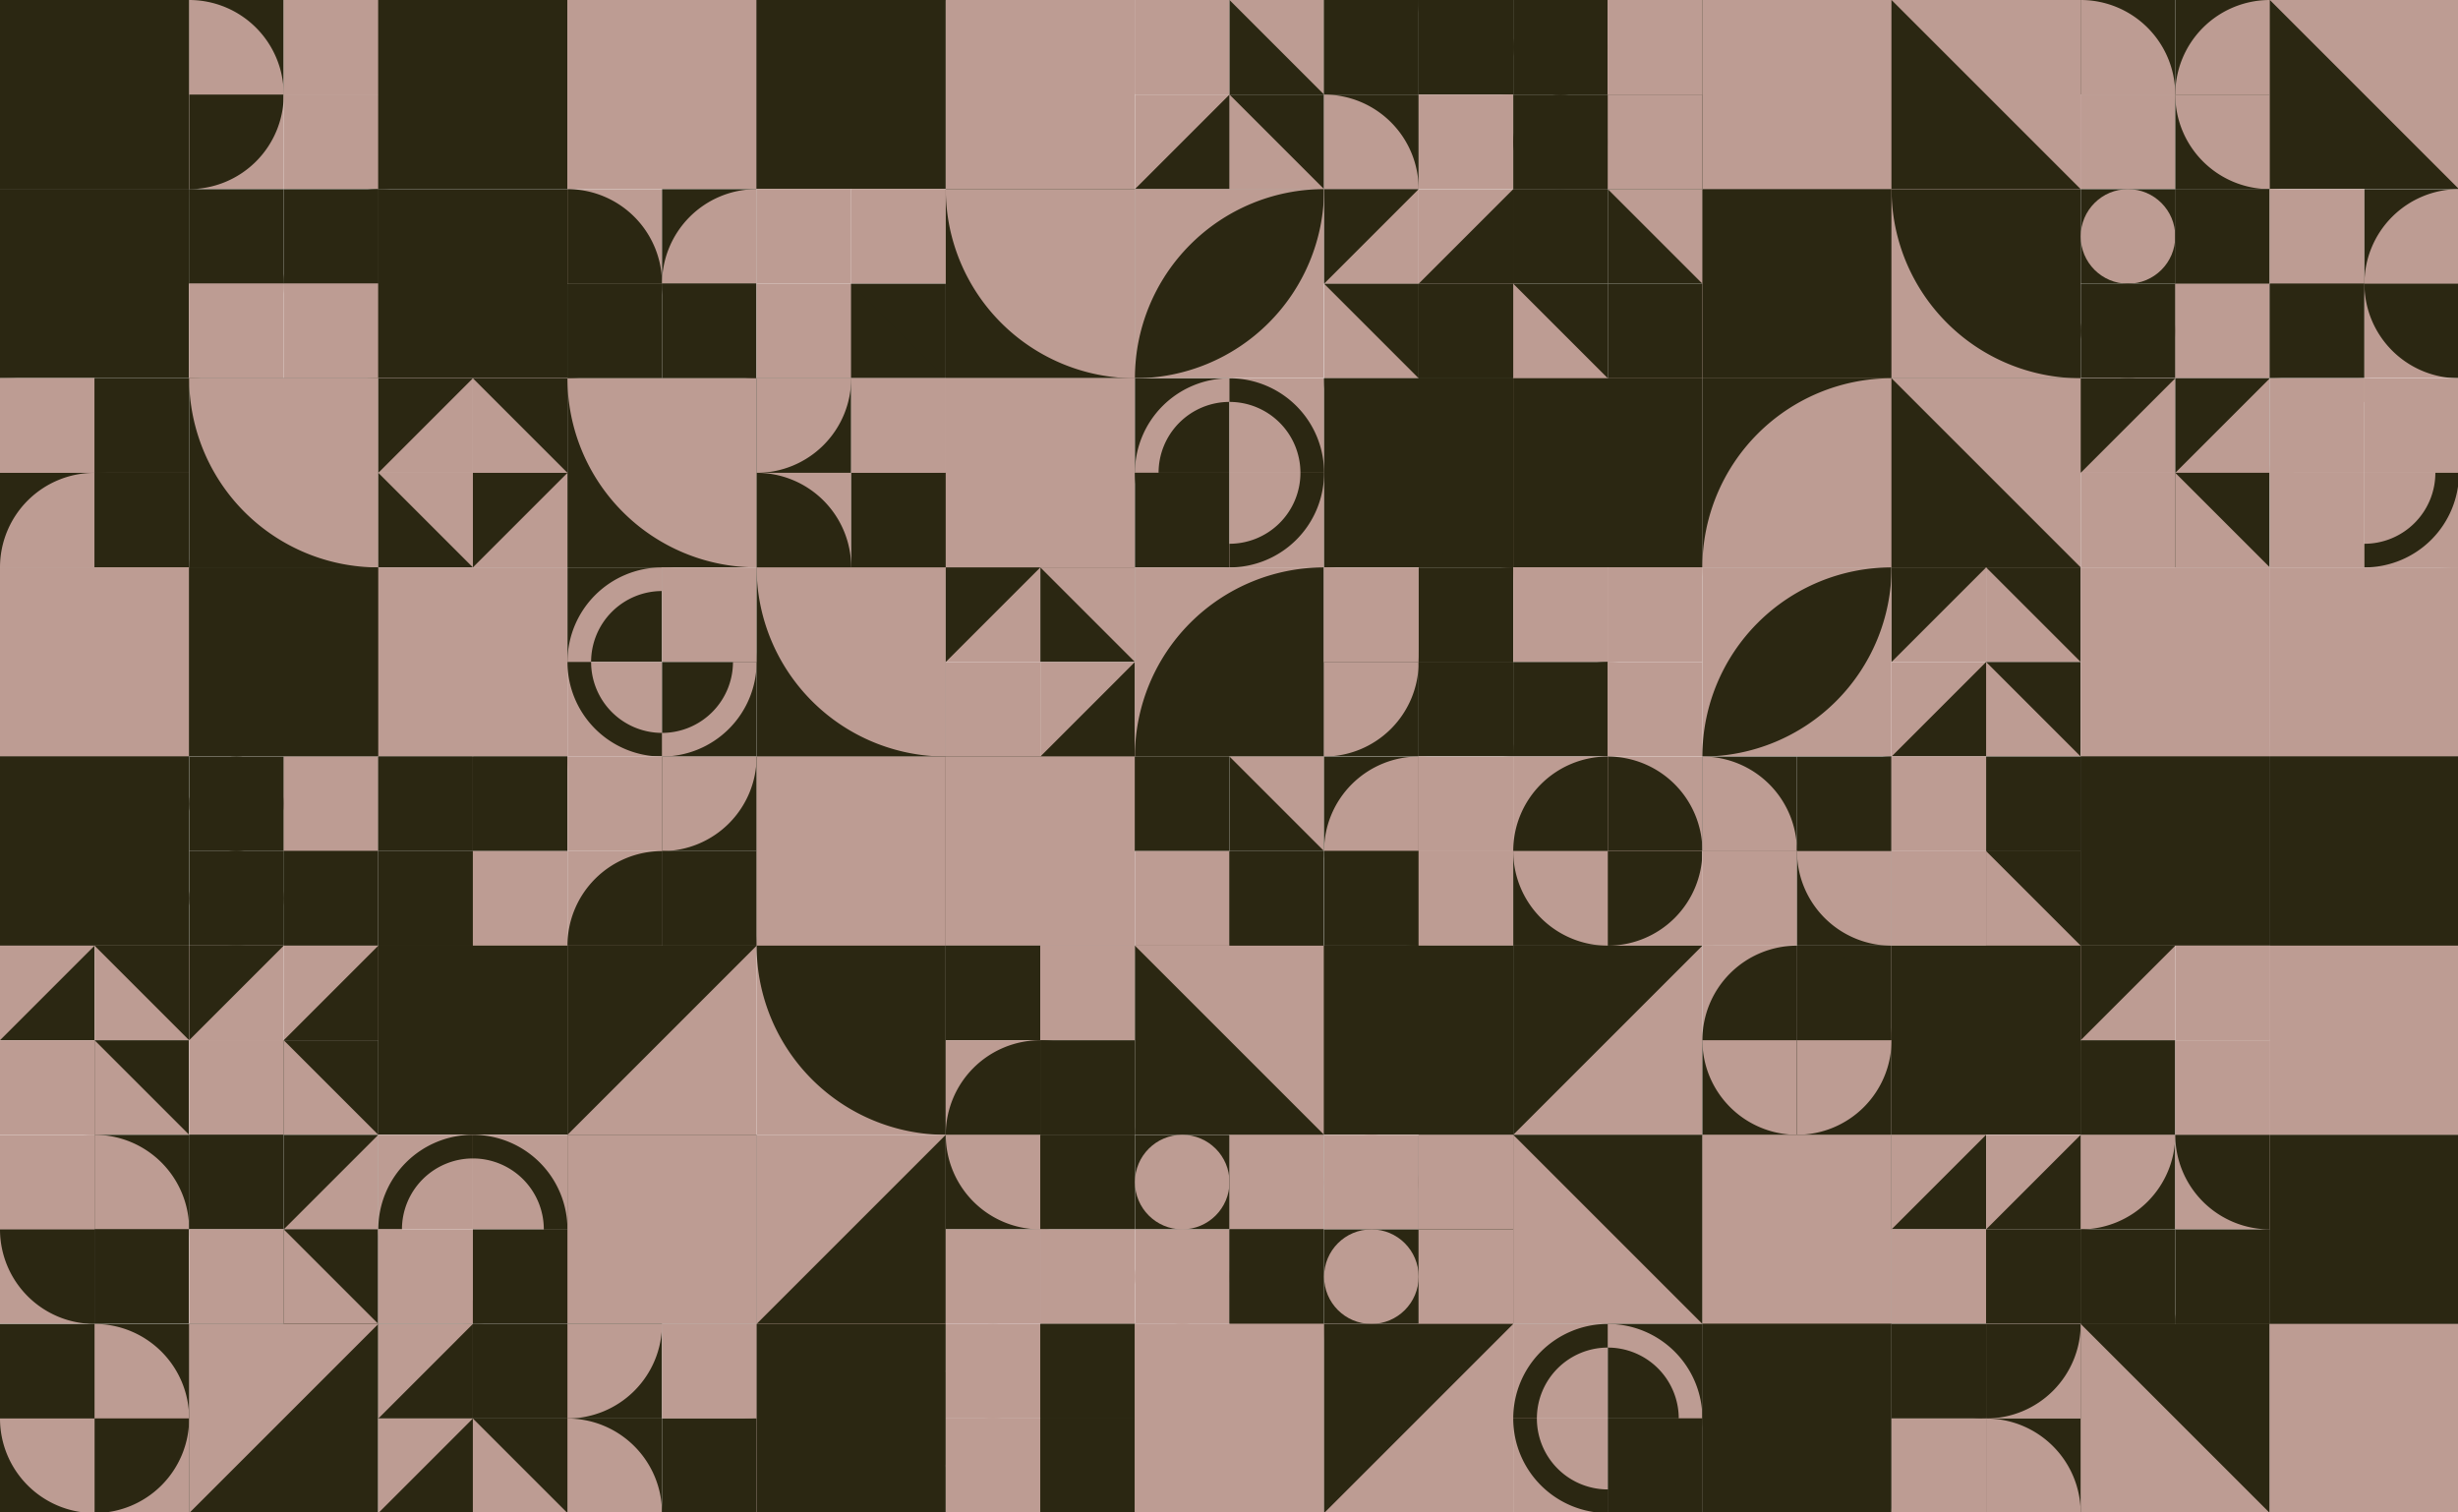 <?xml version="1.0" standalone="no"?><svg xmlns:xlink="http://www.w3.org/1999/xlink" xmlns="http://www.w3.org/2000/svg" viewBox="0 0 1000 615.385" preserveAspectRatio="xMaxYMax slice"><rect x="0" y="0" width="1000" height="615.385" fill="#808080" stroke="none"/><g transform="scale(1.047)"><rect x="0" y="0" width="955.5" height="588" fill="#ffffff"/><rect x="0" y="0" width="73.5" height="73.5" fill="#2b2712"/><rect x="0" y="0" width="73.5" height="73.5" fill="#2b2712"/><rect x="73.5" y="0" width="73.5" height="73.5" fill="#ffffff"/><rect x="73.5" y="0" width="36.75" height="36.75" fill="#2b2712"/><path d="M 73.5 0 A 36.75 36.75 0 0 1 110.25 36.75 L 73.5 36.75" fill="#bd9c93"/><rect x="110.25" y="0" width="36.75" height="36.75" fill="#bd9c93"/><path d="M 110.25 36.75 A 36.75 36.75 0 0 1  147 0 L 147 36.75" fill="#bd9c93"/><rect x="73.5" y="36.75" width="36.75" height="36.75" fill="#bd9c93"/><path d="M 73.5 73.5 A 36.75 36.75 0 0 0 110.25 36.75 L 73.5 36.75" fill="#2b2712"/><rect x="110.25" y="36.75" width="36.75" height="36.75" fill="#bd9c93"/><path d="M 110.25 36.75 A 36.75 36.75 0 0 0 147 73.5 L 147 36.75" fill="#bd9c93"/><rect x="147" y="0" width="73.5" height="73.5" fill="#2b2712"/><path d="M 147 73.5 A 73.5 73.5 0 0 0 220.5 0 L 147 0" fill="#2b2712"/><rect x="220.5" y="0" width="73.5" height="73.5" fill="#bd9c93"/><rect x="220.5" y="0" width="73.5" height="73.5" fill="#bd9c93"/><rect x="294" y="0" width="73.5" height="73.5" fill="#2b2712"/><polygon points="294,0 367.5,0 294,73.5" fill="#2b2712"/><rect x="367.5" y="0" width="73.5" height="73.5" fill="#bd9c93"/><rect x="367.5" y="0" width="73.5" height="73.5" fill="#bd9c93"/><rect x="441" y="0" width="73.5" height="73.5" fill="#ffffff"/><rect x="441" y="0" width="36.75" height="36.75" fill="#bd9c93"/><polygon points="441,0 477.75,0 441,36.75" fill="#bd9c93"/><rect x="477.75" y="0" width="36.75" height="36.75" fill="#2b2712"/><polygon points="477.75,0 514.5,0 514.5,36.75" fill="#bd9c93"/><rect x="441" y="36.75" width="36.75" height="36.75" fill="#bd9c93"/><polygon points="477.75,36.75 477.75,73.5 441,73.5" fill="#2b2712"/><rect x="477.75" y="36.75" width="36.75" height="36.75" fill="#2b2712"/><polygon points="477.75,36.75 514.5,73.5 477.75,73.5" fill="#bd9c93"/><rect x="514.5" y="0" width="73.5" height="73.5" fill="#ffffff"/><rect x="514.5" y="0" width="36.75" height="36.75" fill="#2b2712"/><path d="M 514.5 36.75 A 36.75 36.75 0 0 0 551.25 0 L 514.5 0" fill="#2b2712"/><rect x="551.25" y="0" width="36.75" height="36.75" fill="#2b2712"/><path d="M 551.25 0 A 36.75 36.75 0 0 0 588 36.75 L 588 0" fill="#2b2712"/><rect x="514.5" y="36.75" width="36.75" height="36.75" fill="#2b2712"/><path d="M 514.5 36.75 A 36.75 36.75 0 0 1 551.25 73.5 L 514.5 73.5" fill="#bd9c93"/><rect x="551.25" y="36.75" width="36.75" height="36.75" fill="#bd9c93"/><path d="M 551.25 73.5 A 36.75 36.75 0 0 1  588 36.75 L 588 73.5" fill="#bd9c93"/><rect x="588" y="0" width="73.5" height="73.5" fill="#ffffff"/><rect x="588" y="0" width="36.75" height="36.75" fill="#2b2712"/><circle cx="606.375" cy="18.375" r="18.375" fill="#2b2712"/><rect x="624.75" y="0" width="36.75" height="36.75" fill="#bd9c93"/><rect x="624.75" y="0" width="36.75" height="36.75" fill="#bd9c93"/><rect x="588" y="36.75" width="36.75" height="36.75" fill="#2b2712"/><circle cx="606.375" cy="55.125" r="18.375" fill="#2b2712"/><rect x="624.75" y="36.75" width="36.75" height="36.75" fill="#2b2712"/><rect x="624.75" y="36.75" width="36.75" height="36.75" fill="#bd9c93"/><rect x="661.5" y="0" width="73.5" height="73.5" fill="#2b2712"/><rect x="661.5" y="0" width="73.5" height="73.5" fill="#bd9c93"/><rect x="735" y="0" width="73.5" height="73.5" fill="#2b2712"/><polygon points="735,0 808.5,0 808.5,73.5" fill="#bd9c93"/><rect x="808.5" y="0" width="73.5" height="73.5" fill="#ffffff"/><rect x="808.5" y="0" width="36.75" height="36.75" fill="#2b2712"/><path d="M 808.5 0 A 36.75 36.75 0 0 1 845.25 36.75 L 808.5 36.75" fill="#bd9c93"/><rect x="845.25" y="0" width="36.75" height="36.75" fill="#2b2712"/><path d="M 845.25 36.75 A 36.75 36.75 0 0 1  882 0 L 882 36.75" fill="#bd9c93"/><rect x="808.5" y="36.75" width="36.75" height="36.75" fill="#bd9c93"/><path d="M 808.5 73.5 A 36.75 36.75 0 0 0 845.25 36.75 L 808.5 36.75" fill="#bd9c93"/><rect x="845.25" y="36.75" width="36.75" height="36.75" fill="#2b2712"/><path d="M 845.25 36.75 A 36.75 36.75 0 0 0 882 73.5 L 882 36.75" fill="#bd9c93"/><rect x="882" y="0" width="73.5" height="73.5" fill="#bd9c93"/><polygon points="882,0 955.5,73.5 882,73.5" fill="#2b2712"/><rect x="0" y="73.5" width="73.5" height="73.5" fill="#2b2712"/><path d="M 0 147 A 73.5 73.5 0 0 0 73.5 73.5 L 0 73.5" fill="#2b2712"/><rect x="73.5" y="73.5" width="73.5" height="73.5" fill="#ffffff"/><rect x="73.5" y="73.5" width="36.75" height="36.75" fill="#2b2712"/><path d="M 73.5 73.5 A 36.75 36.75 0 0 1 110.25 110.25 L 73.5 110.25" fill="#2b2712"/><rect x="110.25" y="73.5" width="36.75" height="36.75" fill="#2b2712"/><path d="M 110.25 110.25 A 36.75 36.75 0 0 1  147 73.5 L 147 110.25" fill="#2b2712"/><rect x="73.5" y="110.25" width="36.75" height="36.75" fill="#bd9c93"/><path d="M 73.5 147 A 36.75 36.75 0 0 0 110.25 110.25 L 73.5 110.25" fill="#bd9c93"/><rect x="110.25" y="110.25" width="36.75" height="36.75" fill="#bd9c93"/><path d="M 110.25 110.25 A 36.75 36.75 0 0 0 147 147 L 147 110.25" fill="#bd9c93"/><rect x="147" y="73.5" width="73.5" height="73.5" fill="#2b2712"/><polygon points="147,73.5 220.5,147 147,147" fill="#2b2712"/><rect x="220.5" y="73.5" width="73.5" height="73.5" fill="#ffffff"/><rect x="220.5" y="73.5" width="36.75" height="36.75" fill="#bd9c93"/><path d="M 220.5 73.5 A 36.75 36.75 0 0 1 257.25 110.25 L 220.5 110.25" fill="#2b2712"/><rect x="257.25" y="73.5" width="36.75" height="36.75" fill="#2b2712"/><path d="M 257.25 110.25 A 36.75 36.75 0 0 1  294 73.5 L 294 110.25" fill="#bd9c93"/><rect x="220.5" y="110.25" width="36.75" height="36.75" fill="#2b2712"/><path d="M 220.5 147 A 36.75 36.75 0 0 0 257.25 110.25 L 220.5 110.25" fill="#2b2712"/><rect x="257.25" y="110.25" width="36.75" height="36.75" fill="#2b2712"/><path d="M 257.25 110.25 A 36.75 36.75 0 0 0 294 147 L 294 110.25" fill="#2b2712"/><rect x="294" y="73.5" width="73.5" height="73.5" fill="#ffffff"/><rect x="294" y="73.5" width="36.75" height="36.75" fill="#bd9c93"/><polygon points="294,73.5 330.75,73.5 294,110.25" fill="#bd9c93"/><rect x="330.75" y="73.5" width="36.75" height="36.75" fill="#bd9c93"/><polygon points="330.75,73.5 367.5,73.5 367.5,110.25" fill="#bd9c93"/><rect x="294" y="110.25" width="36.75" height="36.75" fill="#bd9c93"/><polygon points="330.75,110.25 330.75,147 294,147" fill="#bd9c93"/><rect x="330.75" y="110.25" width="36.75" height="36.75" fill="#2b2712"/><polygon points="330.75,110.25 367.5,147 330.75,147" fill="#2b2712"/><rect x="367.5" y="73.5" width="73.5" height="73.5" fill="#2b2712"/><path d="M 367.5 73.5 A 73.5 73.5 0 0 0 441 147 L 441 73.5" fill="#bd9c93"/><rect x="441" y="73.5" width="73.5" height="73.5" fill="#bd9c93"/><path d="M 441 147 A 73.5 73.5 0 0 1  514.5 73.5 L 441 147 A 73.5 73.5 0 0 0 514.5 73.5" fill="#2b2712"/><rect x="514.5" y="73.5" width="73.5" height="73.5" fill="#ffffff"/><rect x="514.5" y="73.5" width="36.75" height="36.75" fill="#bd9c93"/><polygon points="514.5,73.5 551.25,73.5 514.5,110.25" fill="#2b2712"/><rect x="551.25" y="73.5" width="36.75" height="36.75" fill="#bd9c93"/><polygon points="588,73.5 588,110.25 551.25,110.25" fill="#2b2712"/><rect x="514.5" y="110.25" width="36.75" height="36.75" fill="#bd9c93"/><polygon points="514.5,110.25 551.25,110.25 551.25,147" fill="#2b2712"/><rect x="551.25" y="110.25" width="36.75" height="36.75" fill="#2b2712"/><polygon points="551.25,110.25 588,147 551.25,147" fill="#2b2712"/><rect x="588" y="73.5" width="73.5" height="73.5" fill="#ffffff"/><rect x="588" y="73.5" width="36.75" height="36.75" fill="#2b2712"/><polygon points="588,73.5 624.75,73.5 588,110.25" fill="#2b2712"/><rect x="624.75" y="73.5" width="36.75" height="36.75" fill="#2b2712"/><polygon points="624.75,73.5 661.5,73.5 661.5,110.25" fill="#bd9c93"/><rect x="588" y="110.25" width="36.75" height="36.75" fill="#2b2712"/><polygon points="588,110.25 624.75,147 588,147" fill="#bd9c93"/><rect x="624.75" y="110.25" width="36.75" height="36.75" fill="#2b2712"/><polygon points="661.5,110.25 661.5,147 624.75,147" fill="#2b2712"/><rect x="661.5" y="73.5" width="73.5" height="73.5" fill="#bd9c93"/><rect x="661.5" y="73.5" width="73.5" height="73.5" fill="#2b2712"/><rect x="735" y="73.5" width="73.5" height="73.5" fill="#bd9c93"/><path d="M 735 73.5 A 73.5 73.5 0 0 0 808.5 147 L 808.5 73.5" fill="#2b2712"/><rect x="808.5" y="73.5" width="73.5" height="73.5" fill="#ffffff"/><rect x="808.5" y="73.5" width="36.75" height="36.75" fill="#2b2712"/><circle cx="826.875" cy="91.875" r="18.375" fill="#bd9c93"/><rect x="845.25" y="73.5" width="36.75" height="36.75" fill="#2b2712"/><rect x="845.25" y="73.5" width="36.75" height="36.75" fill="#2b2712"/><rect x="808.5" y="110.25" width="36.75" height="36.75" fill="#2b2712"/><circle cx="826.875" cy="128.625" r="18.375" fill="#2b2712"/><rect x="845.25" y="110.25" width="36.75" height="36.75" fill="#2b2712"/><rect x="845.25" y="110.25" width="36.75" height="36.75" fill="#bd9c93"/><rect x="882" y="73.5" width="73.5" height="73.5" fill="#ffffff"/><rect x="882" y="73.5" width="36.75" height="36.75" fill="#bd9c93"/><path d="M 882 73.5 A 36.75 36.75 0 0 1 918.75 110.25 L 882 110.25" fill="#bd9c93"/><rect x="918.75" y="73.5" width="36.75" height="36.75" fill="#2b2712"/><path d="M 918.75 110.25 A 36.75 36.75 0 0 1  955.5 73.5 L 955.5 110.25" fill="#bd9c93"/><rect x="882" y="110.25" width="36.75" height="36.75" fill="#2b2712"/><path d="M 882 147 A 36.75 36.75 0 0 0 918.75 110.25 L 882 110.25" fill="#2b2712"/><rect x="918.75" y="110.25" width="36.75" height="36.75" fill="#bd9c93"/><path d="M 918.75 110.25 A 36.75 36.75 0 0 0 955.5 147 L 955.5 110.25" fill="#2b2712"/><rect x="0" y="147" width="73.5" height="73.5" fill="#ffffff"/><rect x="0" y="147" width="36.75" height="36.75" fill="#bd9c93"/><path d="M 0 147 A 36.75 36.75 0 0 0 36.75 183.75 L 36.75 147" fill="#bd9c93"/><rect x="36.75" y="147" width="36.75" height="36.75" fill="#2b2712"/><path d="M 36.75 183.75 A 36.75 36.75 0 0 0 73.5 147 L 36.75 147" fill="#2b2712"/><rect x="0" y="183.75" width="36.75" height="36.75" fill="#2b2712"/><path d="M 0 220.5 A 36.75 36.75 0 0 1  36.75 183.75 L 36.75 220.5" fill="#bd9c93"/><rect x="36.75" y="183.75" width="36.75" height="36.75" fill="#2b2712"/><path d="M 36.75 183.75 A 36.75 36.75 0 0 1 73.5 220.5 L 36.75 220.5" fill="#2b2712"/><rect x="73.5" y="147" width="73.5" height="73.5" fill="#2b2712"/><path d="M 73.5 147 A 73.5 73.5 0 0 0 147 220.5 L 147 147" fill="#bd9c93"/><rect x="147" y="147" width="73.5" height="73.5" fill="#ffffff"/><rect x="147" y="147" width="36.75" height="36.75" fill="#bd9c93"/><polygon points="147,147 183.75,147 147,183.75" fill="#2b2712"/><rect x="183.75" y="147" width="36.75" height="36.75" fill="#bd9c93"/><polygon points="183.75,147 220.5,147 220.5,183.75" fill="#2b2712"/><rect x="147" y="183.75" width="36.75" height="36.75" fill="#bd9c93"/><polygon points="147,183.75 183.75,220.5 147,220.5" fill="#2b2712"/><rect x="183.75" y="183.75" width="36.75" height="36.75" fill="#2b2712"/><polygon points="220.5,183.75 220.5,220.5 183.75,220.5" fill="#bd9c93"/><rect x="220.5" y="147" width="73.5" height="73.5" fill="#2b2712"/><path d="M 220.5 147 A 73.5 73.5 0 0 0 294 220.5 L 294 147" fill="#bd9c93"/><rect x="294" y="147" width="73.5" height="73.5" fill="#ffffff"/><rect x="294" y="147" width="36.75" height="36.75" fill="#2b2712"/><path d="M 294 183.75 A 36.75 36.75 0 0 0 330.75 147 L 294 147" fill="#bd9c93"/><rect x="330.75" y="147" width="36.75" height="36.75" fill="#bd9c93"/><path d="M 330.75 147 A 36.75 36.75 0 0 0 367.5 183.75 L 367.5 147" fill="#bd9c93"/><rect x="294" y="183.75" width="36.75" height="36.75" fill="#bd9c93"/><path d="M 294 183.75 A 36.75 36.75 0 0 1 330.75 220.5 L 294 220.5" fill="#2b2712"/><rect x="330.75" y="183.75" width="36.75" height="36.75" fill="#2b2712"/><path d="M 330.75 220.5 A 36.75 36.75 0 0 1  367.5 183.75 L 367.5 220.5" fill="#2b2712"/><rect x="367.5" y="147" width="73.5" height="73.5" fill="#bd9c93"/><polygon points="367.5,147 441,147 367.5,220.5" fill="#bd9c93"/><rect x="441" y="147" width="73.5" height="73.5" fill="#ffffff"/><rect x="441" y="147" width="36.75" height="36.75" fill="#2b2712"/><path d="M 441 183.75 A 36.75 36.75 0 0 1 477.75 147 L 477.75 156.188 A 27.562 27.562 0 0 0 450.188 183.75" fill="#bd9c93"/><rect x="477.75" y="147" width="36.75" height="36.75" fill="#bd9c93"/><path d="M 477.75 147 A 36.75 36.75 0 0 1 514.5 183.75 L 505.312 183.75 A 27.562 27.562 0 0 0 477.75 156.188" fill="#2b2712"/><rect x="441" y="183.75" width="36.75" height="36.75" fill="#2b2712"/><path d="M 441 183.75 A 36.75 36.75 0 0 0 477.75 220.5 L 477.75 211.312 A 27.562 27.562 0 0 1 450.188 183.75" fill="#2b2712"/><rect x="477.75" y="183.75" width="36.75" height="36.75" fill="#bd9c93"/><path d="M 477.75 220.5 A 36.75 36.75 0 0 0 514.5 183.75 L 505.312 183.75 A 27.562 27.562 0 0 1 477.75 211.312" fill="#2b2712"/><rect x="514.5" y="147" width="73.5" height="73.5" fill="#2b2712"/><path d="M 514.5 147 A 73.5 73.5 0 0 0 588 220.5 L 588 147" fill="#2b2712"/><rect x="588" y="147" width="73.5" height="73.5" fill="#bd9c93"/><rect x="588" y="147" width="73.5" height="73.5" fill="#2b2712"/><rect x="661.5" y="147" width="73.5" height="73.5" fill="#2b2712"/><path d="M 661.5 220.5 A 73.5 73.5 0 0 1  735 147 L 735 220.5" fill="#bd9c93"/><rect x="735" y="147" width="73.5" height="73.5" fill="#2b2712"/><polygon points="735,147 808.5,147 808.5,220.5" fill="#bd9c93"/><rect x="808.5" y="147" width="73.5" height="73.5" fill="#ffffff"/><rect x="808.5" y="147" width="36.75" height="36.75" fill="#bd9c93"/><polygon points="808.5,147 845.25,147 808.5,183.75" fill="#2b2712"/><rect x="845.25" y="147" width="36.75" height="36.75" fill="#2b2712"/><polygon points="882,147 882,183.75 845.25,183.75" fill="#bd9c93"/><rect x="808.5" y="183.75" width="36.75" height="36.75" fill="#bd9c93"/><polygon points="808.5,183.75 845.25,183.75 845.25,220.5" fill="#bd9c93"/><rect x="845.25" y="183.75" width="36.75" height="36.75" fill="#2b2712"/><polygon points="845.25,183.75 882,220.5 845.25,220.5" fill="#bd9c93"/><rect x="882" y="147" width="73.5" height="73.5" fill="#ffffff"/><rect x="882" y="147" width="36.75" height="36.75" fill="#bd9c93"/><path d="M 882 183.75 A 36.75 36.75 0 0 1 918.75 147 L 918.75 156.188 A 27.562 27.562 0 0 0 891.188 183.75" fill="#bd9c93"/><rect x="918.75" y="147" width="36.75" height="36.75" fill="#bd9c93"/><path d="M 918.75 147 A 36.75 36.75 0 0 1 955.5 183.75 L 946.312 183.75 A 27.562 27.562 0 0 0 918.75 156.188" fill="#bd9c93"/><rect x="882" y="183.75" width="36.75" height="36.75" fill="#bd9c93"/><path d="M 882 183.75 A 36.75 36.75 0 0 0 918.75 220.5 L 918.75 211.312 A 27.562 27.562 0 0 1 891.188 183.75" fill="#bd9c93"/><rect x="918.75" y="183.75" width="36.75" height="36.75" fill="#bd9c93"/><path d="M 918.75 220.5 A 36.75 36.75 0 0 0 955.5 183.75 L 946.312 183.75 A 27.562 27.562 0 0 1 918.75 211.312" fill="#2b2712"/><rect x="0" y="220.5" width="73.5" height="73.5" fill="#bd9c93"/><rect x="0" y="220.5" width="73.5" height="73.5" fill="#bd9c93"/><rect x="73.5" y="220.5" width="73.5" height="73.5" fill="#2b2712"/><rect x="73.5" y="220.5" width="73.5" height="73.5" fill="#2b2712"/><rect x="147" y="220.5" width="73.5" height="73.5" fill="#bd9c93"/><polygon points="220.5,220.5 220.5,294 147,294" fill="#bd9c93"/><rect x="220.5" y="220.5" width="73.5" height="73.5" fill="#ffffff"/><rect x="220.5" y="220.5" width="36.75" height="36.75" fill="#2b2712"/><path d="M 220.5 257.25 A 36.75 36.75 0 0 1 257.25 220.5 L 257.25 229.688 A 27.562 27.562 0 0 0 229.688 257.25" fill="#bd9c93"/><rect x="257.25" y="220.5" width="36.75" height="36.75" fill="#bd9c93"/><path d="M 257.25 220.5 A 36.75 36.75 0 0 1 294 257.25 L 284.812 257.25 A 27.562 27.562 0 0 0 257.25 229.688" fill="#bd9c93"/><rect x="220.5" y="257.25" width="36.75" height="36.75" fill="#bd9c93"/><path d="M 220.5 257.25 A 36.75 36.75 0 0 0 257.25 294 L 257.25 284.812 A 27.562 27.562 0 0 1 229.688 257.25" fill="#2b2712"/><rect x="257.25" y="257.25" width="36.75" height="36.75" fill="#2b2712"/><path d="M 257.25 294 A 36.75 36.75 0 0 0 294 257.25 L 284.812 257.25 A 27.562 27.562 0 0 1 257.25 284.812" fill="#bd9c93"/><rect x="294" y="220.5" width="73.5" height="73.5" fill="#2b2712"/><path d="M 294 220.5 A 73.5 73.5 0 0 0 367.5 294 L 367.5 220.5" fill="#bd9c93"/><rect x="367.5" y="220.5" width="73.5" height="73.5" fill="#ffffff"/><rect x="367.5" y="220.5" width="36.75" height="36.75" fill="#bd9c93"/><polygon points="367.5,220.5 404.25,220.5 367.5,257.25" fill="#2b2712"/><rect x="404.25" y="220.5" width="36.75" height="36.75" fill="#2b2712"/><polygon points="404.25,220.5 441,220.5 441,257.25" fill="#bd9c93"/><rect x="367.5" y="257.25" width="36.75" height="36.75" fill="#bd9c93"/><polygon points="367.5,257.25 404.25,294 367.5,294" fill="#bd9c93"/><rect x="404.25" y="257.25" width="36.75" height="36.75" fill="#bd9c93"/><polygon points="441,257.25 441,294 404.25,294" fill="#2b2712"/><rect x="441" y="220.5" width="73.5" height="73.5" fill="#bd9c93"/><path d="M 441 294 A 73.5 73.5 0 0 1  514.5 220.5 L 514.5 294" fill="#2b2712"/><rect x="514.5" y="220.5" width="73.5" height="73.5" fill="#ffffff"/><rect x="514.5" y="220.5" width="36.75" height="36.75" fill="#bd9c93"/><path d="M 514.5 220.5 A 36.75 36.75 0 0 1 551.25 257.25 L 514.5 257.25" fill="#bd9c93"/><rect x="551.25" y="220.5" width="36.75" height="36.75" fill="#2b2712"/><path d="M 551.25 257.25 A 36.75 36.75 0 0 1  588 220.5 L 588 257.25" fill="#2b2712"/><rect x="514.5" y="257.25" width="36.75" height="36.75" fill="#2b2712"/><path d="M 514.5 294 A 36.75 36.75 0 0 0 551.25 257.25 L 514.5 257.25" fill="#bd9c93"/><rect x="551.25" y="257.25" width="36.75" height="36.75" fill="#2b2712"/><path d="M 551.25 257.25 A 36.75 36.75 0 0 0 588 294 L 588 257.25" fill="#2b2712"/><rect x="588" y="220.5" width="73.5" height="73.5" fill="#ffffff"/><rect x="588" y="220.5" width="36.75" height="36.75" fill="#bd9c93"/><path d="M 588 220.5 A 36.75 36.75 0 0 0 624.75 257.25 L 624.75 220.5" fill="#bd9c93"/><rect x="624.75" y="220.5" width="36.75" height="36.75" fill="#bd9c93"/><path d="M 624.75 257.25 A 36.75 36.75 0 0 0 661.5 220.5 L 624.75 220.5" fill="#bd9c93"/><rect x="588" y="257.25" width="36.75" height="36.75" fill="#2b2712"/><path d="M 588 294 A 36.75 36.75 0 0 1  624.75 257.25 L 624.75 294" fill="#2b2712"/><rect x="624.75" y="257.25" width="36.75" height="36.75" fill="#bd9c93"/><path d="M 624.75 257.25 A 36.75 36.75 0 0 1 661.5 294 L 624.75 294" fill="#bd9c93"/><rect x="661.5" y="220.5" width="73.5" height="73.5" fill="#bd9c93"/><path d="M 661.5 294 A 73.5 73.5 0 0 1  735 220.5 L 661.5 294 A 73.5 73.5 0 0 0 735 220.5" fill="#2b2712"/><rect x="735" y="220.5" width="73.5" height="73.5" fill="#ffffff"/><rect x="735" y="220.5" width="36.75" height="36.75" fill="#bd9c93"/><polygon points="735,220.5 771.75,220.5 735,257.25" fill="#2b2712"/><rect x="771.75" y="220.5" width="36.75" height="36.75" fill="#bd9c93"/><polygon points="771.75,220.5 808.5,220.5 808.5,257.25" fill="#2b2712"/><rect x="735" y="257.25" width="36.75" height="36.75" fill="#bd9c93"/><polygon points="771.75,257.25 771.75,294 735,294" fill="#2b2712"/><rect x="771.75" y="257.25" width="36.75" height="36.75" fill="#2b2712"/><polygon points="771.75,257.25 808.5,294 771.75,294" fill="#bd9c93"/><rect x="808.5" y="220.5" width="73.5" height="73.5" fill="#bd9c93"/><polygon points="882,220.5 882,294 808.5,294" fill="#bd9c93"/><rect x="882" y="220.5" width="73.5" height="73.5" fill="#bd9c93"/><path d="M 882 294 A 73.5 73.5 0 0 1  955.5 220.5 L 955.5 294" fill="#bd9c93"/><rect x="0" y="294" width="73.5" height="73.5" fill="#2b2712"/><rect x="0" y="294" width="73.5" height="73.5" fill="#2b2712"/><rect x="73.5" y="294" width="73.5" height="73.5" fill="#ffffff"/><rect x="73.5" y="294" width="36.75" height="36.75" fill="#2b2712"/><circle cx="91.875" cy="312.375" r="18.375" fill="#2b2712"/><rect x="110.25" y="294" width="36.75" height="36.75" fill="#2b2712"/><rect x="110.25" y="294" width="36.75" height="36.75" fill="#bd9c93"/><rect x="73.5" y="330.75" width="36.75" height="36.75" fill="#2b2712"/><circle cx="91.875" cy="349.125" r="18.375" fill="#2b2712"/><rect x="110.25" y="330.75" width="36.75" height="36.75" fill="#2b2712"/><rect x="110.25" y="330.75" width="36.75" height="36.75" fill="#2b2712"/><rect x="147" y="294" width="73.5" height="73.5" fill="#ffffff"/><rect x="147" y="294" width="36.75" height="36.75" fill="#2b2712"/><polygon points="147,294 183.75,294 147,330.75" fill="#2b2712"/><rect x="183.75" y="294" width="36.75" height="36.75" fill="#2b2712"/><polygon points="183.75,294 220.5,294 220.5,330.75" fill="#2b2712"/><rect x="147" y="330.75" width="36.75" height="36.75" fill="#2b2712"/><polygon points="183.75,330.75 183.75,367.5 147,367.5" fill="#2b2712"/><rect x="183.75" y="330.75" width="36.75" height="36.75" fill="#bd9c93"/><polygon points="183.75,330.75 220.5,367.5 183.75,367.5" fill="#bd9c93"/><rect x="220.5" y="294" width="73.5" height="73.5" fill="#ffffff"/><rect x="220.5" y="294" width="36.75" height="36.75" fill="#bd9c93"/><path d="M 220.5 294 A 36.75 36.75 0 0 0 257.25 330.75 L 257.25 294" fill="#bd9c93"/><rect x="257.25" y="294" width="36.75" height="36.75" fill="#2b2712"/><path d="M 257.25 330.75 A 36.75 36.75 0 0 0 294 294 L 257.25 294" fill="#bd9c93"/><rect x="220.5" y="330.75" width="36.75" height="36.75" fill="#bd9c93"/><path d="M 220.5 367.5 A 36.75 36.75 0 0 1  257.25 330.75 L 257.25 367.5" fill="#2b2712"/><rect x="257.25" y="330.75" width="36.75" height="36.75" fill="#2b2712"/><path d="M 257.25 330.75 A 36.75 36.75 0 0 1 294 367.5 L 257.25 367.5" fill="#2b2712"/><rect x="294" y="294" width="73.5" height="73.5" fill="#2b2712"/><rect x="294" y="294" width="73.5" height="73.5" fill="#bd9c93"/><rect x="367.5" y="294" width="73.5" height="73.5" fill="#2b2712"/><rect x="367.5" y="294" width="73.5" height="73.5" fill="#bd9c93"/><rect x="441" y="294" width="73.5" height="73.5" fill="#ffffff"/><rect x="441" y="294" width="36.75" height="36.75" fill="#2b2712"/><polygon points="441,294 477.75,294 441,330.75" fill="#2b2712"/><rect x="477.75" y="294" width="36.75" height="36.75" fill="#2b2712"/><polygon points="477.75,294 514.5,294 514.5,330.75" fill="#bd9c93"/><rect x="441" y="330.75" width="36.75" height="36.75" fill="#bd9c93"/><polygon points="477.75,330.75 477.75,367.5 441,367.5" fill="#bd9c93"/><rect x="477.75" y="330.75" width="36.75" height="36.75" fill="#2b2712"/><polygon points="477.75,330.75 514.5,367.5 477.75,367.5" fill="#2b2712"/><rect x="514.5" y="294" width="73.5" height="73.5" fill="#ffffff"/><rect x="514.5" y="294" width="36.75" height="36.75" fill="#2b2712"/><path d="M 514.5 330.75 A 36.75 36.75 0 0 1  551.25 294 L 551.25 330.75" fill="#bd9c93"/><rect x="551.25" y="294" width="36.75" height="36.75" fill="#bd9c93"/><path d="M 551.25 294 A 36.75 36.75 0 0 1 588 330.75 L 551.25 330.75" fill="#bd9c93"/><rect x="514.5" y="330.75" width="36.75" height="36.75" fill="#2b2712"/><path d="M 514.5 330.75 A 36.75 36.75 0 0 0 551.25 367.5 L 551.25 330.75" fill="#2b2712"/><rect x="551.25" y="330.75" width="36.75" height="36.75" fill="#bd9c93"/><path d="M 551.25 367.5 A 36.75 36.75 0 0 0 588 330.75 L 551.25 330.75" fill="#bd9c93"/><rect x="588" y="294" width="73.5" height="73.5" fill="#ffffff"/><rect x="588" y="294" width="36.75" height="36.75" fill="#bd9c93"/><path d="M 588 330.75 A 36.75 36.75 0 0 1  624.75 294 L 624.75 330.75" fill="#2b2712"/><rect x="624.75" y="294" width="36.75" height="36.75" fill="#bd9c93"/><path d="M 624.75 294 A 36.75 36.75 0 0 1 661.5 330.75 L 624.75 330.75" fill="#2b2712"/><rect x="588" y="330.75" width="36.75" height="36.75" fill="#2b2712"/><path d="M 588 330.75 A 36.75 36.75 0 0 0 624.75 367.5 L 624.75 330.75" fill="#bd9c93"/><rect x="624.75" y="330.75" width="36.75" height="36.75" fill="#bd9c93"/><path d="M 624.75 367.5 A 36.75 36.75 0 0 0 661.5 330.75 L 624.75 330.75" fill="#2b2712"/><rect x="661.5" y="294" width="73.5" height="73.5" fill="#ffffff"/><rect x="661.5" y="294" width="36.75" height="36.75" fill="#2b2712"/><path d="M 661.5 294 A 36.75 36.75 0 0 1 698.25 330.75 L 661.5 330.75" fill="#bd9c93"/><rect x="698.25" y="294" width="36.75" height="36.75" fill="#2b2712"/><path d="M 698.25 330.75 A 36.75 36.75 0 0 1  735 294 L 735 330.75" fill="#2b2712"/><rect x="661.5" y="330.75" width="36.75" height="36.75" fill="#bd9c93"/><path d="M 661.5 367.5 A 36.75 36.75 0 0 0 698.25 330.75 L 661.5 330.75" fill="#bd9c93"/><rect x="698.25" y="330.75" width="36.75" height="36.75" fill="#2b2712"/><path d="M 698.25 330.75 A 36.75 36.75 0 0 0 735 367.5 L 735 330.75" fill="#bd9c93"/><rect x="735" y="294" width="73.5" height="73.5" fill="#ffffff"/><rect x="735" y="294" width="36.75" height="36.75" fill="#bd9c93"/><polygon points="735,294 771.75,294 735,330.75" fill="#bd9c93"/><rect x="771.75" y="294" width="36.75" height="36.75" fill="#2b2712"/><polygon points="808.5,294 808.5,330.75 771.75,330.75" fill="#2b2712"/><rect x="735" y="330.75" width="36.75" height="36.75" fill="#bd9c93"/><polygon points="735,330.75 771.75,330.75 771.75,367.5" fill="#bd9c93"/><rect x="771.75" y="330.75" width="36.75" height="36.75" fill="#2b2712"/><polygon points="771.75,330.75 808.5,367.5 771.75,367.5" fill="#bd9c93"/><rect x="808.5" y="294" width="73.5" height="73.5" fill="#2b2712"/><rect x="808.5" y="294" width="73.5" height="73.5" fill="#2b2712"/><rect x="882" y="294" width="73.5" height="73.5" fill="#2b2712"/><rect x="882" y="294" width="73.5" height="73.5" fill="#2b2712"/><rect x="0" y="367.5" width="73.5" height="73.5" fill="#ffffff"/><rect x="0" y="367.5" width="36.75" height="36.75" fill="#2b2712"/><polygon points="0,367.5 36.75,367.5 0,404.25" fill="#bd9c93"/><rect x="36.75" y="367.5" width="36.75" height="36.75" fill="#bd9c93"/><polygon points="36.75,367.5 73.5,367.5 73.5,404.25" fill="#2b2712"/><rect x="0" y="404.25" width="36.75" height="36.75" fill="#bd9c93"/><polygon points="36.75,404.25 36.75,441 0,441" fill="#bd9c93"/><rect x="36.75" y="404.25" width="36.75" height="36.75" fill="#2b2712"/><polygon points="36.75,404.25 73.5,441 36.75,441" fill="#bd9c93"/><rect x="73.5" y="367.5" width="73.5" height="73.5" fill="#ffffff"/><rect x="73.5" y="367.5" width="36.75" height="36.75" fill="#bd9c93"/><polygon points="73.5,367.5 110.25,367.5 73.5,404.25" fill="#2b2712"/><rect x="110.25" y="367.5" width="36.75" height="36.75" fill="#bd9c93"/><polygon points="147,367.5 147,404.25 110.25,404.25" fill="#2b2712"/><rect x="73.5" y="404.25" width="36.75" height="36.75" fill="#bd9c93"/><polygon points="73.5,404.25 110.25,404.25 110.25,441" fill="#bd9c93"/><rect x="110.25" y="404.25" width="36.75" height="36.75" fill="#2b2712"/><polygon points="110.25,404.25 147,441 110.25,441" fill="#bd9c93"/><rect x="147" y="367.5" width="73.5" height="73.5" fill="#2b2712"/><rect x="147" y="367.5" width="73.5" height="73.5" fill="#2b2712"/><rect x="220.5" y="367.5" width="73.5" height="73.5" fill="#bd9c93"/><polygon points="220.5,367.5 294,367.5 220.5,441" fill="#2b2712"/><rect x="294" y="367.5" width="73.5" height="73.5" fill="#bd9c93"/><path d="M 294 367.5 A 73.5 73.5 0 0 0 367.5 441 L 367.5 367.5" fill="#2b2712"/><rect x="367.5" y="367.5" width="73.5" height="73.5" fill="#ffffff"/><rect x="367.5" y="367.5" width="36.75" height="36.75" fill="#2b2712"/><path d="M 367.5 367.5 A 36.75 36.75 0 0 0 404.25 404.25 L 404.25 367.5" fill="#2b2712"/><rect x="404.25" y="367.5" width="36.75" height="36.75" fill="#bd9c93"/><path d="M 404.25 404.25 A 36.75 36.75 0 0 0 441 367.5 L 404.25 367.5" fill="#bd9c93"/><rect x="367.5" y="404.25" width="36.75" height="36.75" fill="#bd9c93"/><path d="M 367.5 441 A 36.75 36.75 0 0 1  404.25 404.25 L 404.25 441" fill="#2b2712"/><rect x="404.25" y="404.25" width="36.75" height="36.75" fill="#2b2712"/><path d="M 404.25 404.25 A 36.75 36.75 0 0 1 441 441 L 404.25 441" fill="#2b2712"/><rect x="441" y="367.5" width="73.5" height="73.5" fill="#2b2712"/><polygon points="441,367.5 514.5,367.5 514.5,441" fill="#bd9c93"/><rect x="514.5" y="367.5" width="73.5" height="73.5" fill="#2b2712"/><rect x="514.5" y="367.5" width="73.5" height="73.5" fill="#2b2712"/><rect x="588" y="367.5" width="73.5" height="73.5" fill="#2b2712"/><polygon points="661.5,367.5 661.5,441 588,441" fill="#bd9c93"/><rect x="661.5" y="367.5" width="73.5" height="73.5" fill="#ffffff"/><rect x="661.5" y="367.5" width="36.75" height="36.75" fill="#bd9c93"/><path d="M 661.5 404.25 A 36.75 36.75 0 0 1  698.25 367.5 L 698.25 404.25" fill="#2b2712"/><rect x="698.25" y="367.5" width="36.75" height="36.75" fill="#2b2712"/><path d="M 698.25 367.5 A 36.75 36.75 0 0 1 735 404.25 L 698.25 404.25" fill="#2b2712"/><rect x="661.5" y="404.25" width="36.75" height="36.75" fill="#2b2712"/><path d="M 661.5 404.25 A 36.75 36.75 0 0 0 698.25 441 L 698.25 404.25" fill="#bd9c93"/><rect x="698.25" y="404.25" width="36.75" height="36.75" fill="#2b2712"/><path d="M 698.25 441 A 36.75 36.75 0 0 0 735 404.25 L 698.25 404.25" fill="#bd9c93"/><rect x="735" y="367.5" width="73.5" height="73.5" fill="#bd9c93"/><rect x="735" y="367.5" width="73.5" height="73.5" fill="#2b2712"/><rect x="808.5" y="367.5" width="73.5" height="73.5" fill="#ffffff"/><rect x="808.5" y="367.5" width="36.75" height="36.75" fill="#bd9c93"/><polygon points="808.5,367.5 845.25,367.5 808.5,404.25" fill="#2b2712"/><rect x="845.25" y="367.5" width="36.75" height="36.75" fill="#bd9c93"/><polygon points="845.25,367.5 882,367.5 882,404.25" fill="#bd9c93"/><rect x="808.5" y="404.25" width="36.75" height="36.75" fill="#2b2712"/><polygon points="808.5,404.25 845.25,441 808.5,441" fill="#2b2712"/><rect x="845.25" y="404.25" width="36.75" height="36.75" fill="#bd9c93"/><polygon points="882,404.25 882,441 845.25,441" fill="#bd9c93"/><rect x="882" y="367.5" width="73.5" height="73.5" fill="#bd9c93"/><rect x="882" y="367.5" width="73.5" height="73.5" fill="#bd9c93"/><rect x="0" y="441" width="73.5" height="73.5" fill="#ffffff"/><rect x="0" y="441" width="36.75" height="36.75" fill="#bd9c93"/><path d="M 0 477.75 A 36.75 36.75 0 0 1  36.75 441 L 36.75 477.75" fill="#bd9c93"/><rect x="36.75" y="441" width="36.75" height="36.75" fill="#2b2712"/><path d="M 36.75 441 A 36.75 36.75 0 0 1 73.5 477.75 L 36.75 477.75" fill="#bd9c93"/><rect x="0" y="477.75" width="36.75" height="36.75" fill="#bd9c93"/><path d="M 0 477.75 A 36.75 36.75 0 0 0 36.75 514.5 L 36.75 477.75" fill="#2b2712"/><rect x="36.75" y="477.75" width="36.75" height="36.75" fill="#2b2712"/><path d="M 36.75 514.5 A 36.75 36.75 0 0 0 73.5 477.75 L 36.75 477.75" fill="#2b2712"/><rect x="73.5" y="441" width="73.5" height="73.5" fill="#ffffff"/><rect x="73.5" y="441" width="36.75" height="36.75" fill="#2b2712"/><polygon points="73.5,441 110.25,441 73.5,477.75" fill="#2b2712"/><rect x="110.25" y="441" width="36.75" height="36.75" fill="#2b2712"/><polygon points="147,441 147,477.75 110.25,477.75" fill="#bd9c93"/><rect x="73.5" y="477.75" width="36.75" height="36.75" fill="#bd9c93"/><polygon points="73.5,477.75 110.25,477.75 110.25,514.5" fill="#bd9c93"/><rect x="110.25" y="477.75" width="36.75" height="36.75" fill="#2b2712"/><polygon points="110.25,477.75 147,514.5 110.25,514.5" fill="#bd9c93"/><rect x="147" y="441" width="73.5" height="73.5" fill="#ffffff"/><rect x="147" y="441" width="36.75" height="36.75" fill="#bd9c93"/><path d="M 147 477.75 A 36.75 36.75 0 0 1 183.75 441 L 183.75 450.188 A 27.562 27.562 0 0 0 156.188 477.75" fill="#2b2712"/><rect x="183.75" y="441" width="36.75" height="36.75" fill="#bd9c93"/><path d="M 183.75 441 A 36.75 36.75 0 0 1 220.5 477.75 L 211.312 477.75 A 27.562 27.562 0 0 0 183.75 450.188" fill="#2b2712"/><rect x="147" y="477.75" width="36.75" height="36.75" fill="#bd9c93"/><path d="M 147 477.75 A 36.75 36.75 0 0 0 183.75 514.5 L 183.75 505.312 A 27.562 27.562 0 0 1 156.188 477.75" fill="#bd9c93"/><rect x="183.75" y="477.75" width="36.75" height="36.75" fill="#2b2712"/><path d="M 183.75 514.5 A 36.75 36.75 0 0 0 220.5 477.75 L 211.312 477.75 A 27.562 27.562 0 0 1 183.75 505.312" fill="#2b2712"/><rect x="220.5" y="441" width="73.5" height="73.5" fill="#2b2712"/><rect x="220.5" y="441" width="73.5" height="73.5" fill="#bd9c93"/><rect x="294" y="441" width="73.5" height="73.5" fill="#bd9c93"/><polygon points="367.5,441 367.5,514.5 294,514.5" fill="#2b2712"/><rect x="367.5" y="441" width="73.5" height="73.5" fill="#ffffff"/><rect x="367.5" y="441" width="36.75" height="36.75" fill="#2b2712"/><path d="M 367.5 441 A 36.75 36.75 0 0 0 404.25 477.75 L 404.25 441" fill="#bd9c93"/><rect x="404.25" y="441" width="36.75" height="36.75" fill="#2b2712"/><path d="M 404.25 477.75 A 36.75 36.75 0 0 0 441 441 L 404.25 441" fill="#2b2712"/><rect x="367.5" y="477.75" width="36.75" height="36.75" fill="#bd9c93"/><path d="M 367.5 514.5 A 36.75 36.75 0 0 1  404.25 477.75 L 404.25 514.5" fill="#bd9c93"/><rect x="404.25" y="477.75" width="36.75" height="36.75" fill="#bd9c93"/><path d="M 404.25 477.75 A 36.75 36.75 0 0 1 441 514.5 L 404.25 514.5" fill="#bd9c93"/><rect x="441" y="441" width="73.5" height="73.5" fill="#ffffff"/><rect x="441" y="441" width="36.75" height="36.75" fill="#2b2712"/><circle cx="459.375" cy="459.375" r="18.375" fill="#bd9c93"/><rect x="477.75" y="441" width="36.75" height="36.75" fill="#2b2712"/><rect x="477.75" y="441" width="36.75" height="36.75" fill="#bd9c93"/><rect x="441" y="477.75" width="36.75" height="36.75" fill="#bd9c93"/><circle cx="459.375" cy="496.125" r="18.375" fill="#bd9c93"/><rect x="477.75" y="477.75" width="36.75" height="36.75" fill="#2b2712"/><rect x="477.75" y="477.75" width="36.75" height="36.75" fill="#2b2712"/><rect x="514.5" y="441" width="73.5" height="73.5" fill="#ffffff"/><rect x="514.5" y="441" width="36.75" height="36.75" fill="#bd9c93"/><circle cx="532.875" cy="459.375" r="18.375" fill="#bd9c93"/><rect x="551.25" y="441" width="36.75" height="36.75" fill="#2b2712"/><rect x="551.25" y="441" width="36.75" height="36.75" fill="#bd9c93"/><rect x="514.5" y="477.75" width="36.75" height="36.75" fill="#2b2712"/><circle cx="532.875" cy="496.125" r="18.375" fill="#bd9c93"/><rect x="551.25" y="477.75" width="36.75" height="36.75" fill="#2b2712"/><rect x="551.25" y="477.75" width="36.75" height="36.75" fill="#bd9c93"/><rect x="588" y="441" width="73.5" height="73.5" fill="#2b2712"/><polygon points="588,441 661.5,514.5 588,514.5" fill="#bd9c93"/><rect x="661.5" y="441" width="73.5" height="73.5" fill="#2b2712"/><rect x="661.5" y="441" width="73.5" height="73.5" fill="#bd9c93"/><rect x="735" y="441" width="73.5" height="73.5" fill="#ffffff"/><rect x="735" y="441" width="36.75" height="36.75" fill="#2b2712"/><polygon points="735,441 771.75,441 735,477.75" fill="#bd9c93"/><rect x="771.75" y="441" width="36.75" height="36.75" fill="#bd9c93"/><polygon points="808.5,441 808.5,477.75 771.75,477.75" fill="#2b2712"/><rect x="735" y="477.75" width="36.75" height="36.75" fill="#bd9c93"/><polygon points="735,477.75 771.75,477.75 771.75,514.5" fill="#bd9c93"/><rect x="771.75" y="477.75" width="36.75" height="36.75" fill="#2b2712"/><polygon points="771.75,477.75 808.5,514.5 771.75,514.5" fill="#2b2712"/><rect x="808.5" y="441" width="73.5" height="73.5" fill="#ffffff"/><rect x="808.5" y="441" width="36.75" height="36.75" fill="#2b2712"/><path d="M 808.5 477.75 A 36.75 36.75 0 0 0 845.25 441 L 808.5 441" fill="#bd9c93"/><rect x="845.25" y="441" width="36.75" height="36.75" fill="#bd9c93"/><path d="M 845.25 441 A 36.75 36.75 0 0 0 882 477.75 L 882 441" fill="#2b2712"/><rect x="808.5" y="477.75" width="36.75" height="36.75" fill="#2b2712"/><path d="M 808.5 477.75 A 36.75 36.75 0 0 1 845.25 514.5 L 808.5 514.5" fill="#2b2712"/><rect x="845.25" y="477.75" width="36.75" height="36.75" fill="#2b2712"/><path d="M 845.25 514.5 A 36.75 36.75 0 0 1  882 477.75 L 882 514.5" fill="#2b2712"/><rect x="882" y="441" width="73.5" height="73.5" fill="#2b2712"/><polygon points="955.5,441 955.5,514.5 882,514.5" fill="#2b2712"/><rect x="0" y="514.5" width="73.5" height="73.5" fill="#ffffff"/><rect x="0" y="514.5" width="36.75" height="36.75" fill="#2b2712"/><path d="M 0 551.25 A 36.75 36.75 0 0 1  36.75 514.5 L 36.75 551.25" fill="#2b2712"/><rect x="36.75" y="514.5" width="36.75" height="36.75" fill="#2b2712"/><path d="M 36.75 514.5 A 36.75 36.75 0 0 1 73.5 551.25 L 36.75 551.25" fill="#bd9c93"/><rect x="0" y="551.25" width="36.75" height="36.75" fill="#2b2712"/><path d="M 0 551.25 A 36.75 36.75 0 0 0 36.75 588 L 36.75 551.25" fill="#bd9c93"/><rect x="36.75" y="551.25" width="36.75" height="36.75" fill="#bd9c93"/><path d="M 36.75 588 A 36.75 36.75 0 0 0 73.5 551.25 L 36.75 551.25" fill="#2b2712"/><rect x="73.5" y="514.5" width="73.5" height="73.5" fill="#2b2712"/><polygon points="73.5,514.5 147,514.5 73.5,588" fill="#bd9c93"/><rect x="147" y="514.5" width="73.5" height="73.5" fill="#ffffff"/><rect x="147" y="514.5" width="36.75" height="36.75" fill="#2b2712"/><polygon points="147,514.5 183.75,514.5 147,551.25" fill="#bd9c93"/><rect x="183.75" y="514.5" width="36.75" height="36.75" fill="#2b2712"/><polygon points="183.75,514.5 220.5,514.5 220.5,551.25" fill="#2b2712"/><rect x="147" y="551.25" width="36.75" height="36.75" fill="#bd9c93"/><polygon points="183.75,551.25 183.75,588 147,588" fill="#2b2712"/><rect x="183.75" y="551.25" width="36.75" height="36.75" fill="#2b2712"/><polygon points="183.75,551.25 220.5,588 183.75,588" fill="#bd9c93"/><rect x="220.5" y="514.5" width="73.5" height="73.5" fill="#ffffff"/><rect x="220.5" y="514.5" width="36.75" height="36.75" fill="#2b2712"/><path d="M 220.5 551.25 A 36.75 36.75 0 0 0 257.25 514.5 L 220.5 514.5" fill="#bd9c93"/><rect x="257.25" y="514.5" width="36.75" height="36.75" fill="#bd9c93"/><path d="M 257.25 514.5 A 36.75 36.75 0 0 0 294 551.25 L 294 514.5" fill="#bd9c93"/><rect x="220.5" y="551.25" width="36.75" height="36.75" fill="#2b2712"/><path d="M 220.5 551.25 A 36.75 36.75 0 0 1 257.25 588 L 220.5 588" fill="#bd9c93"/><rect x="257.25" y="551.25" width="36.75" height="36.75" fill="#2b2712"/><path d="M 257.25 588 A 36.75 36.75 0 0 1  294 551.25 L 294 588" fill="#2b2712"/><rect x="294" y="514.5" width="73.5" height="73.5" fill="#bd9c93"/><rect x="294" y="514.5" width="73.5" height="73.5" fill="#2b2712"/><rect x="367.5" y="514.5" width="73.5" height="73.5" fill="#ffffff"/><rect x="367.5" y="514.5" width="36.75" height="36.75" fill="#bd9c93"/><circle cx="385.875" cy="532.875" r="18.375" fill="#bd9c93"/><rect x="404.25" y="514.5" width="36.75" height="36.75" fill="#2b2712"/><rect x="404.25" y="514.5" width="36.75" height="36.75" fill="#2b2712"/><rect x="367.5" y="551.25" width="36.75" height="36.75" fill="#bd9c93"/><circle cx="385.875" cy="569.625" r="18.375" fill="#bd9c93"/><rect x="404.25" y="551.25" width="36.75" height="36.75" fill="#2b2712"/><rect x="404.25" y="551.25" width="36.75" height="36.75" fill="#2b2712"/><rect x="441" y="514.5" width="73.5" height="73.5" fill="#bd9c93"/><path d="M 441 588 A 73.5 73.5 0 0 0 514.5 514.5 L 441 514.5" fill="#bd9c93"/><rect x="514.5" y="514.5" width="73.5" height="73.5" fill="#bd9c93"/><polygon points="514.5,514.5 588,514.5 514.5,588" fill="#2b2712"/><rect x="588" y="514.5" width="73.5" height="73.5" fill="#ffffff"/><rect x="588" y="514.5" width="36.75" height="36.75" fill="#bd9c93"/><path d="M 588 551.25 A 36.75 36.75 0 0 1 624.75 514.5 L 624.75 523.688 A 27.562 27.562 0 0 0 597.188 551.25" fill="#2b2712"/><rect x="624.75" y="514.5" width="36.75" height="36.75" fill="#2b2712"/><path d="M 624.75 514.5 A 36.75 36.75 0 0 1 661.5 551.25 L 652.312 551.25 A 27.562 27.562 0 0 0 624.75 523.688" fill="#bd9c93"/><rect x="588" y="551.25" width="36.75" height="36.75" fill="#bd9c93"/><path d="M 588 551.25 A 36.75 36.75 0 0 0 624.75 588 L 624.75 578.812 A 27.562 27.562 0 0 1 597.188 551.25" fill="#2b2712"/><rect x="624.75" y="551.25" width="36.75" height="36.75" fill="#2b2712"/><path d="M 624.75 588 A 36.75 36.75 0 0 0 661.5 551.25 L 652.312 551.25 A 27.562 27.562 0 0 1 624.75 578.812" fill="#2b2712"/><rect x="661.5" y="514.5" width="73.5" height="73.5" fill="#2b2712"/><rect x="661.5" y="514.5" width="73.5" height="73.5" fill="#2b2712"/><rect x="735" y="514.5" width="73.5" height="73.5" fill="#ffffff"/><rect x="735" y="514.5" width="36.75" height="36.75" fill="#2b2712"/><path d="M 735 514.5 A 36.75 36.75 0 0 0 771.75 551.25 L 771.75 514.5" fill="#2b2712"/><rect x="771.75" y="514.5" width="36.75" height="36.75" fill="#bd9c93"/><path d="M 771.75 551.25 A 36.75 36.75 0 0 0 808.5 514.5 L 771.75 514.5" fill="#2b2712"/><rect x="735" y="551.25" width="36.75" height="36.75" fill="#bd9c93"/><path d="M 735 588 A 36.75 36.75 0 0 1  771.75 551.25 L 771.75 588" fill="#bd9c93"/><rect x="771.75" y="551.25" width="36.75" height="36.75" fill="#2b2712"/><path d="M 771.75 551.25 A 36.75 36.75 0 0 1 808.5 588 L 771.75 588" fill="#bd9c93"/><rect x="808.5" y="514.5" width="73.5" height="73.5" fill="#2b2712"/><polygon points="808.5,514.5 882,588 808.5,588" fill="#bd9c93"/><rect x="882" y="514.5" width="73.5" height="73.5" fill="#bd9c93"/><polygon points="882,514.5 955.5,588 882,588" fill="#bd9c93"/></g></svg>
